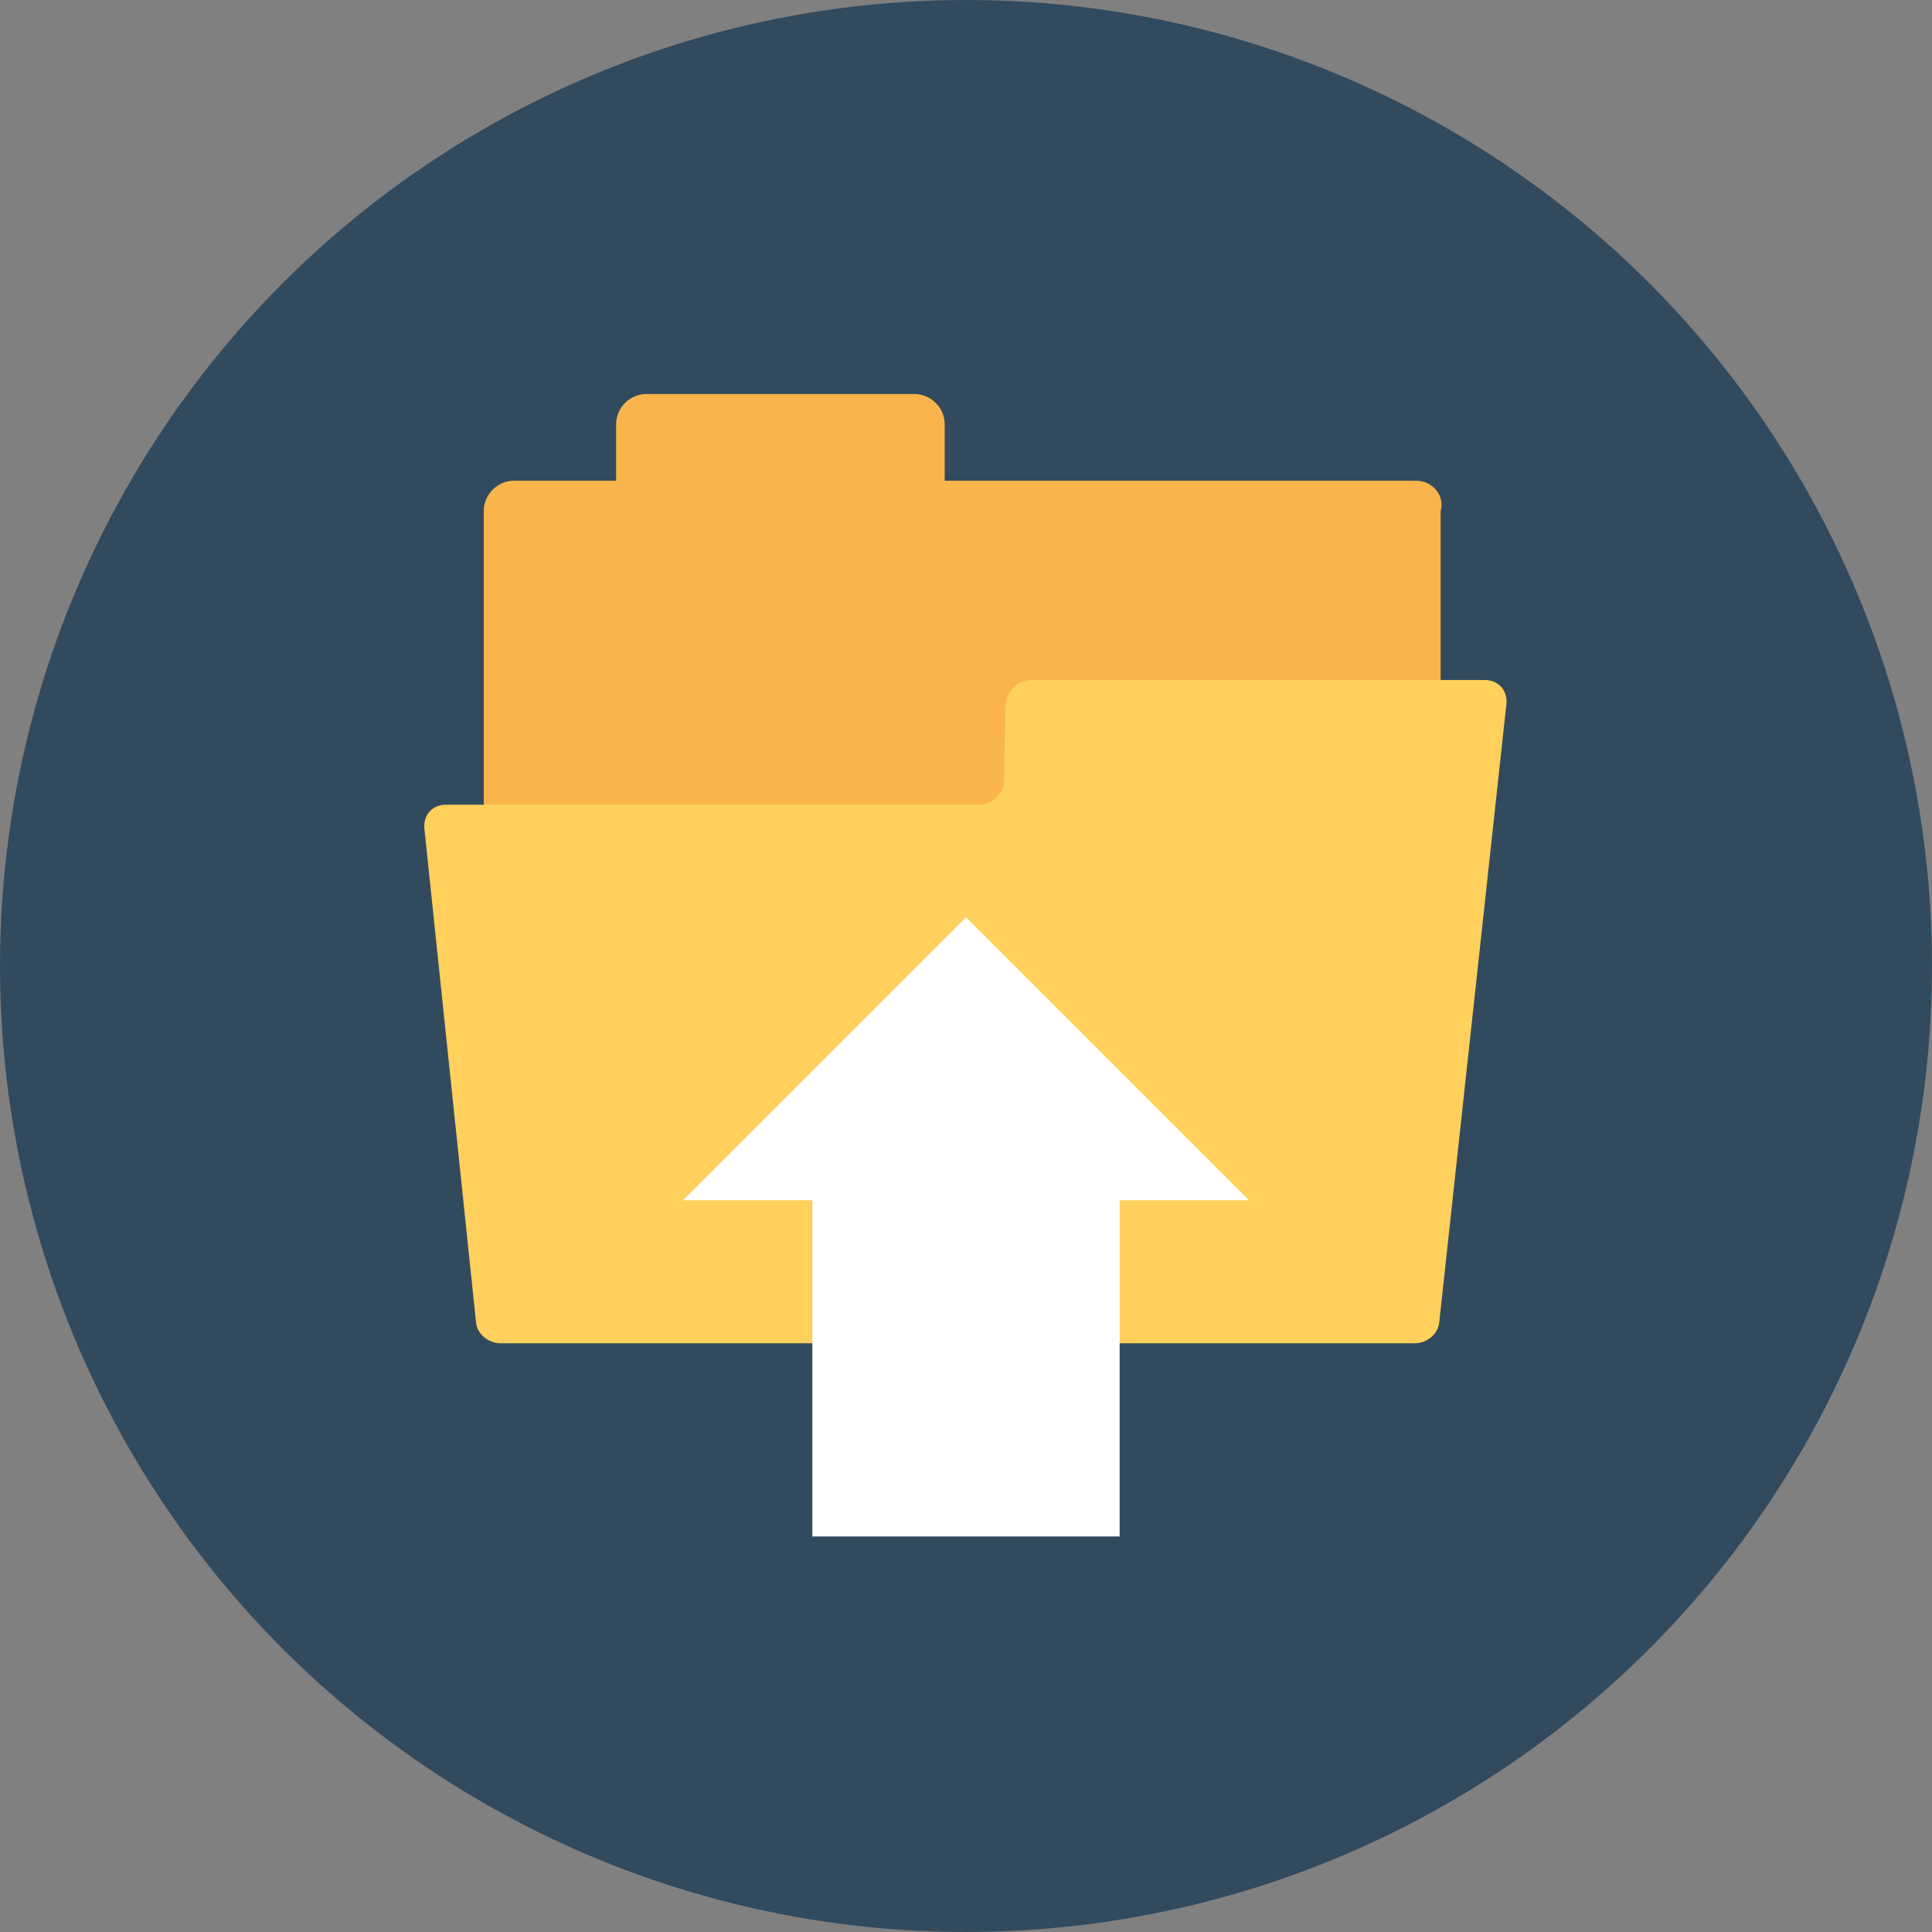 <?xml version="1.0" encoding="iso-8859-1"?>
<!-- Generator: Adobe Illustrator 19.0.0, SVG Export Plug-In . SVG Version: 6.00 Build 0)  -->
<svg xmlns="http://www.w3.org/2000/svg" xmlns:xlink="http://www.w3.org/1999/xlink" version="1.1" id="Layer_1" x="0px" y="0px" viewBox="0 0 508 508" style="enable-background:new 0 0 508 508;" xml:space="preserve">
<rect x="0" y="0" width="508" height="508" fill="#808080" stroke="none"/>
<circle style="fill:#324A5E;" cx="254" cy="254" r="254"/>
<path style="fill:#F9B54C;" d="M372.4,126.4h-124v-14.8c0-4.4-3.6-8-8-8H170c-4.4,0-8,3.6-8,8v14.8h-26.8c-4.4,0-8,3.6-8,8v206.8  c0,6.4,5.2,11.2,11.2,11.2h229.2c6.4,0,11.2-5.2,11.2-11.2V134.4C380,130,376.4,126.4,372.4,126.4z"/>
<path style="fill:#FFD05B;" d="M390.4,178.8H271.2c-3.6,0-6.8,3.2-6.8,6.8l-0.4,19.6c0,3.6-3.2,6.4-6.8,6.4h-140  c-3.6,0-6,2.8-5.6,6.4l13.6,130c0.4,2.8,3.2,5.2,6.4,5.2H372c3.2,0,6-2.4,6.4-5.2L396,186C396.8,181.6,394,178.8,390.4,178.8z"/>
<polygon style="fill:#FFFFFF;" points="254,241.2 179.6,315.6 213.6,315.6 213.6,404 294.4,404 294.4,315.6 328.4,315.6 "/>
<g>
</g>
<g>
</g>
<g>
</g>
<g>
</g>
<g>
</g>
<g>
</g>
<g>
</g>
<g>
</g>
<g>
</g>
<g>
</g>
<g>
</g>
<g>
</g>
<g>
</g>
<g>
</g>
<g>
</g>
</svg>
